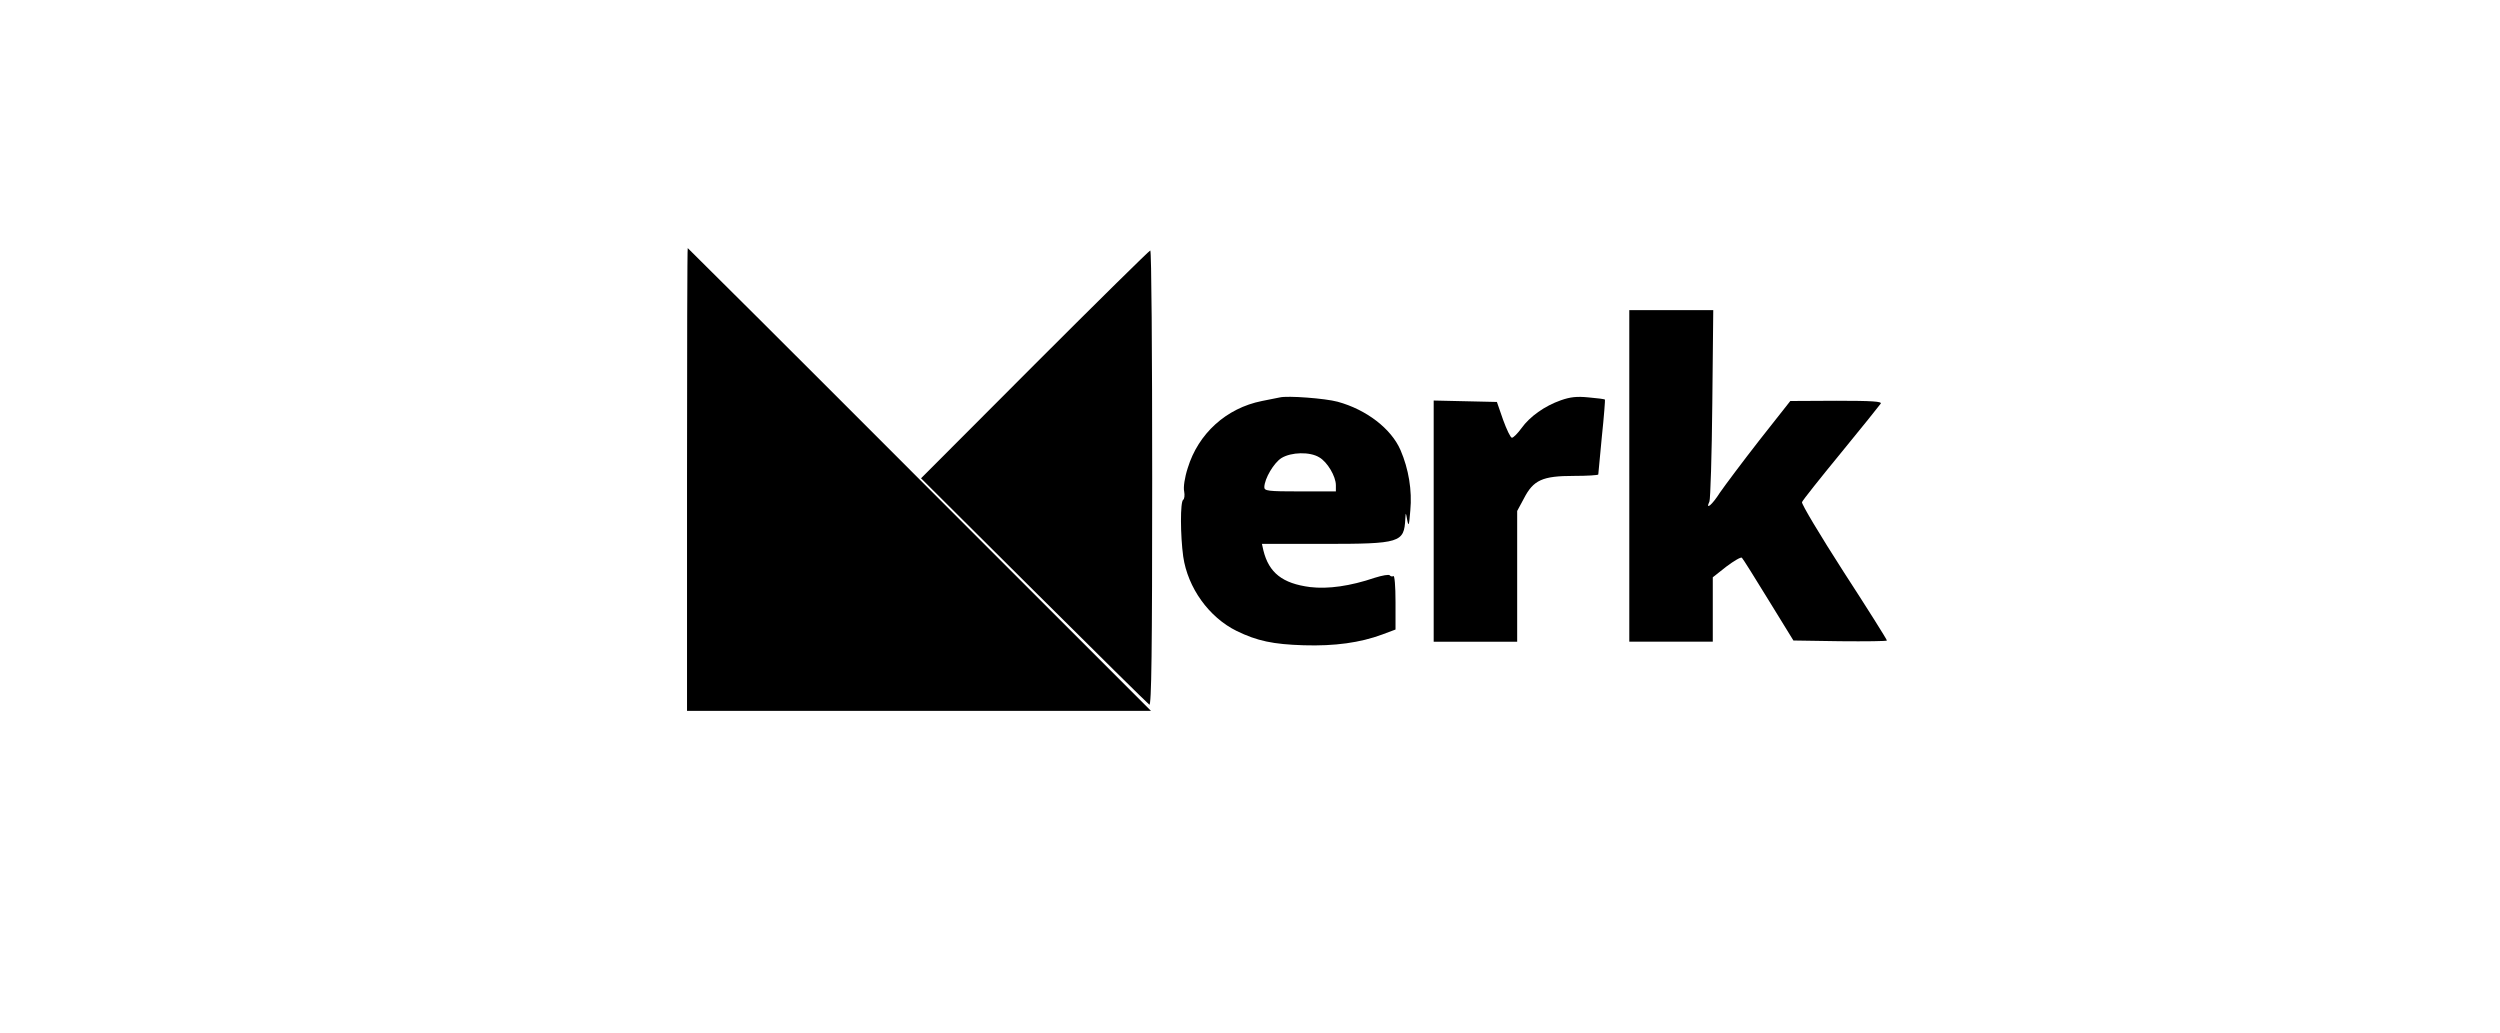 <?xml version="1.0" standalone="no"?>
<!DOCTYPE svg PUBLIC "-//W3C//DTD SVG 20010904//EN"
 "http://www.w3.org/TR/2001/REC-SVG-20010904/DTD/svg10.dtd">
<svg version="1.0" xmlns="http://www.w3.org/2000/svg"
 width="1048pt" height="433pt" viewBox="0 0 1048 433"
 preserveAspectRatio="xMidYMid meet">

<g transform="translate(0,433) scale(0.1,-0.1)"
fill="#000000" stroke="none">
<path d="M2880 2320 l0 -970 972 0 973 0 -970 970 c-533 534 -971 970 -972
970 -2 0 -3 -436 -3 -970z"/>
<path d="M4338 2803 l-477 -478 473 -471 c260 -259 478 -474 484 -478 9 -5 12
225 12 948 0 526 -3 956 -8 956 -4 0 -222 -215 -484 -477z"/>
<path d="M6830 2335 l0 -695 175 0 175 0 0 135 0 135 57 45 c32 24 61 41 65
37 5 -5 55 -85 112 -178 l104 -169 196 -3 c108 -1 196 0 196 3 0 4 -81 133
-181 287 -99 154 -178 286 -175 293 2 7 76 100 163 206 88 107 162 200 167
207 6 9 -34 12 -186 12 l-193 -1 -130 -165 c-71 -91 -145 -190 -165 -219 -33
-52 -62 -76 -44 -37 4 9 10 194 12 410 l4 392 -176 0 -176 0 0 -695z"/>
<path d="M5365 2664 c-11 -2 -45 -9 -75 -15 -150 -30 -267 -137 -311 -281 -13
-40 -19 -81 -15 -98 3 -16 1 -32 -4 -35 -13 -8 -12 -150 0 -238 19 -131 108
-255 224 -312 86 -42 153 -56 281 -60 131 -4 237 11 329 45 l56 21 0 115 c0
69 -4 113 -9 109 -5 -3 -12 -1 -15 3 -3 5 -31 0 -63 -10 -103 -35 -196 -48
-271 -39 -116 15 -173 60 -196 154 l-6 27 259 0 c322 0 337 5 342 105 2 29 2
29 8 -5 6 -30 8 -23 13 40 8 84 -7 174 -41 253 -39 90 -143 170 -264 203 -52
14 -209 26 -242 18z m165 -251 c34 -19 70 -80 70 -117 l0 -26 -150 0 c-136 0
-150 2 -150 18 1 36 40 102 72 122 41 25 119 27 158 3z"/>
<path d="M6543 2652 c-68 -24 -130 -68 -165 -117 -16 -22 -34 -40 -40 -40 -6
0 -22 34 -37 75 l-26 75 -132 3 -133 3 0 -506 0 -505 175 0 175 0 0 274 0 274
28 52 c40 78 78 95 210 95 56 0 102 3 102 6 0 3 7 75 15 159 9 84 14 154 13
155 -2 2 -32 6 -68 9 -50 5 -77 2 -117 -12z"/>
</g>
</svg>
